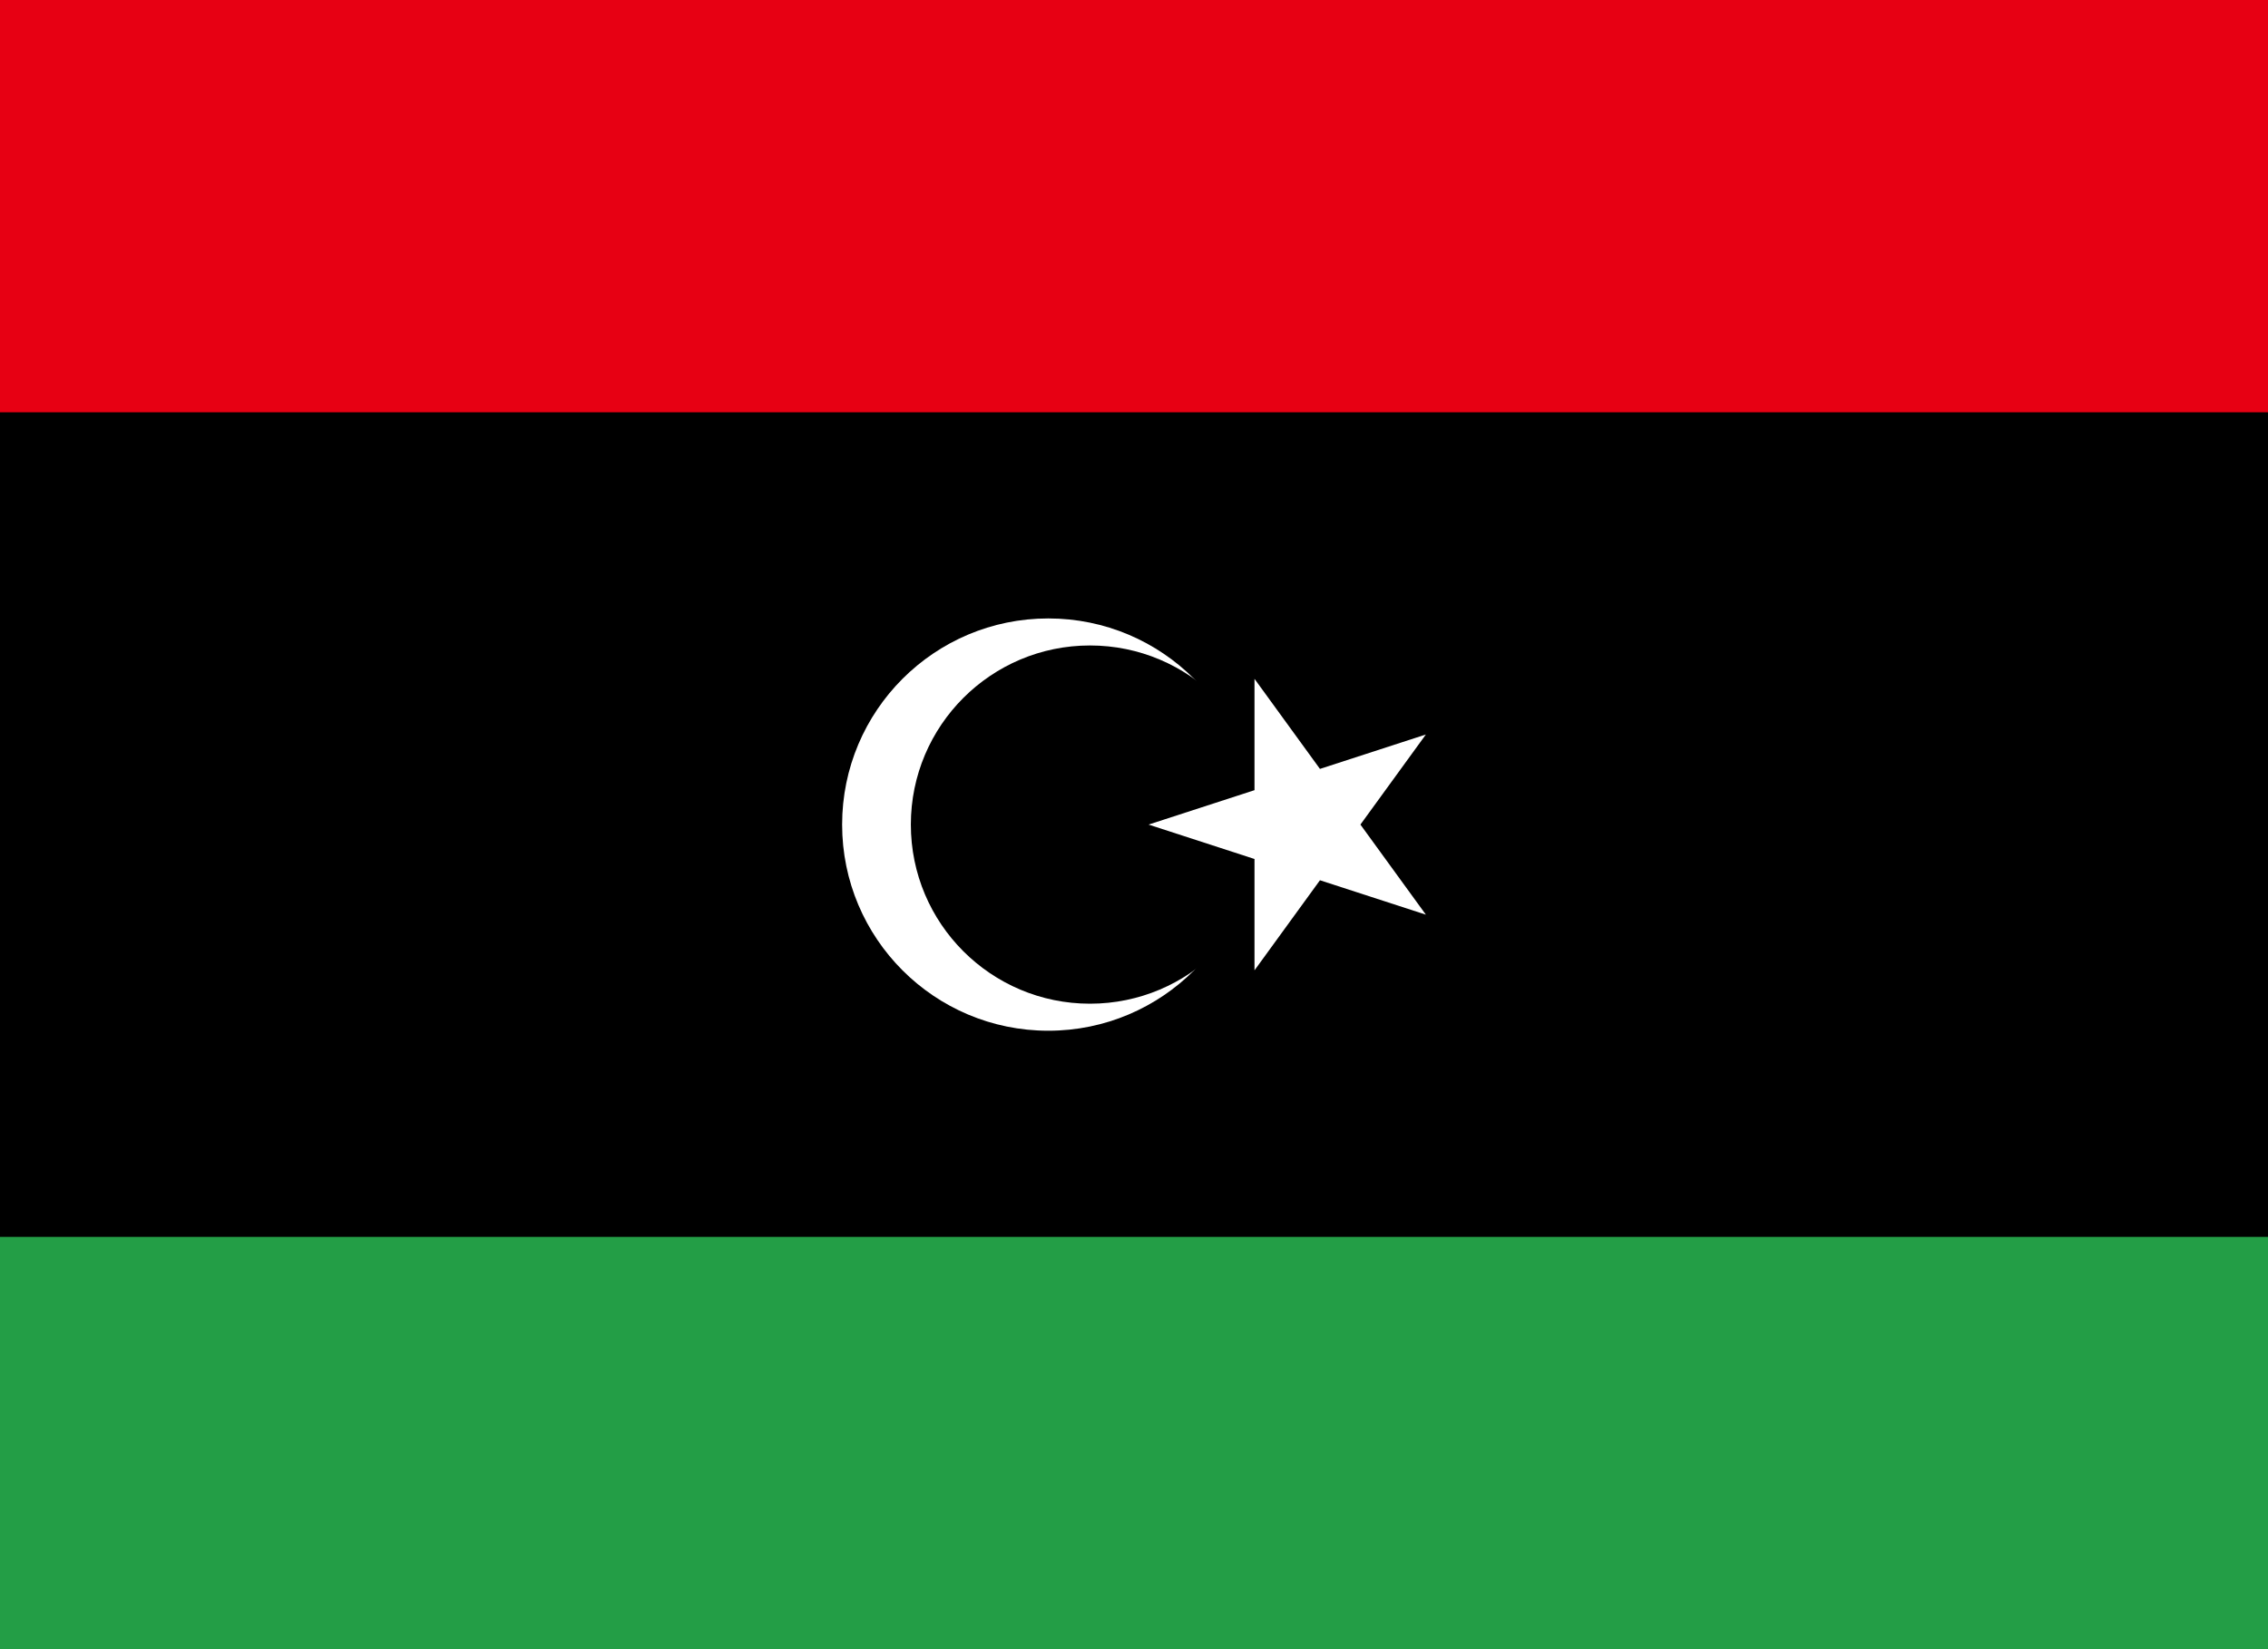 <?xml version="1.0" encoding="utf-8"?>
<!-- Generator: Adobe Illustrator 27.7.0, SVG Export Plug-In . SVG Version: 6.00 Build 0)  -->
<!DOCTYPE svg PUBLIC "-//W3C//DTD SVG 1.1//EN" "http://www.w3.org/Graphics/SVG/1.1/DTD/svg11.dtd">
<svg version="1.1" id="Layer_1" xmlns:x="http://ns.adobe.com/Extensibility/1.0/" xmlns:i="http://ns.adobe.com/AdobeIllustrator/10.0/" xmlns:graph="http://ns.adobe.com/Graphs/1.0/"
	 xmlns="http://www.w3.org/2000/svg" xmlns:xlink="http://www.w3.org/1999/xlink" x="0px" y="0px" width="660px" height="480px"
	 viewBox="0 0 660 480" style="enable-background:new 0 0 660 480;" xml:space="preserve">
<style type="text/css">
	.st0{fill:#239E46;}
	.st1{fill:#E70013;}
	.st2{fill:#FFFFFF;}
</style>
<rect y="0" class="st0" width="660" height="480"/>
<rect y="0" width="660" height="360"/>
<rect y="0" class="st1" width="660" height="120"/>
<g>
	<circle class="st2" cx="305.062" cy="240" r="60"/>
	<circle cx="317.194" cy="240" r="52.132"/>
	<path class="st2" d="M334.238,240l80.7-26.221l-49.875,68.647v-84.853l49.875,68.647L334.238,240z"/>
</g>
</svg>
